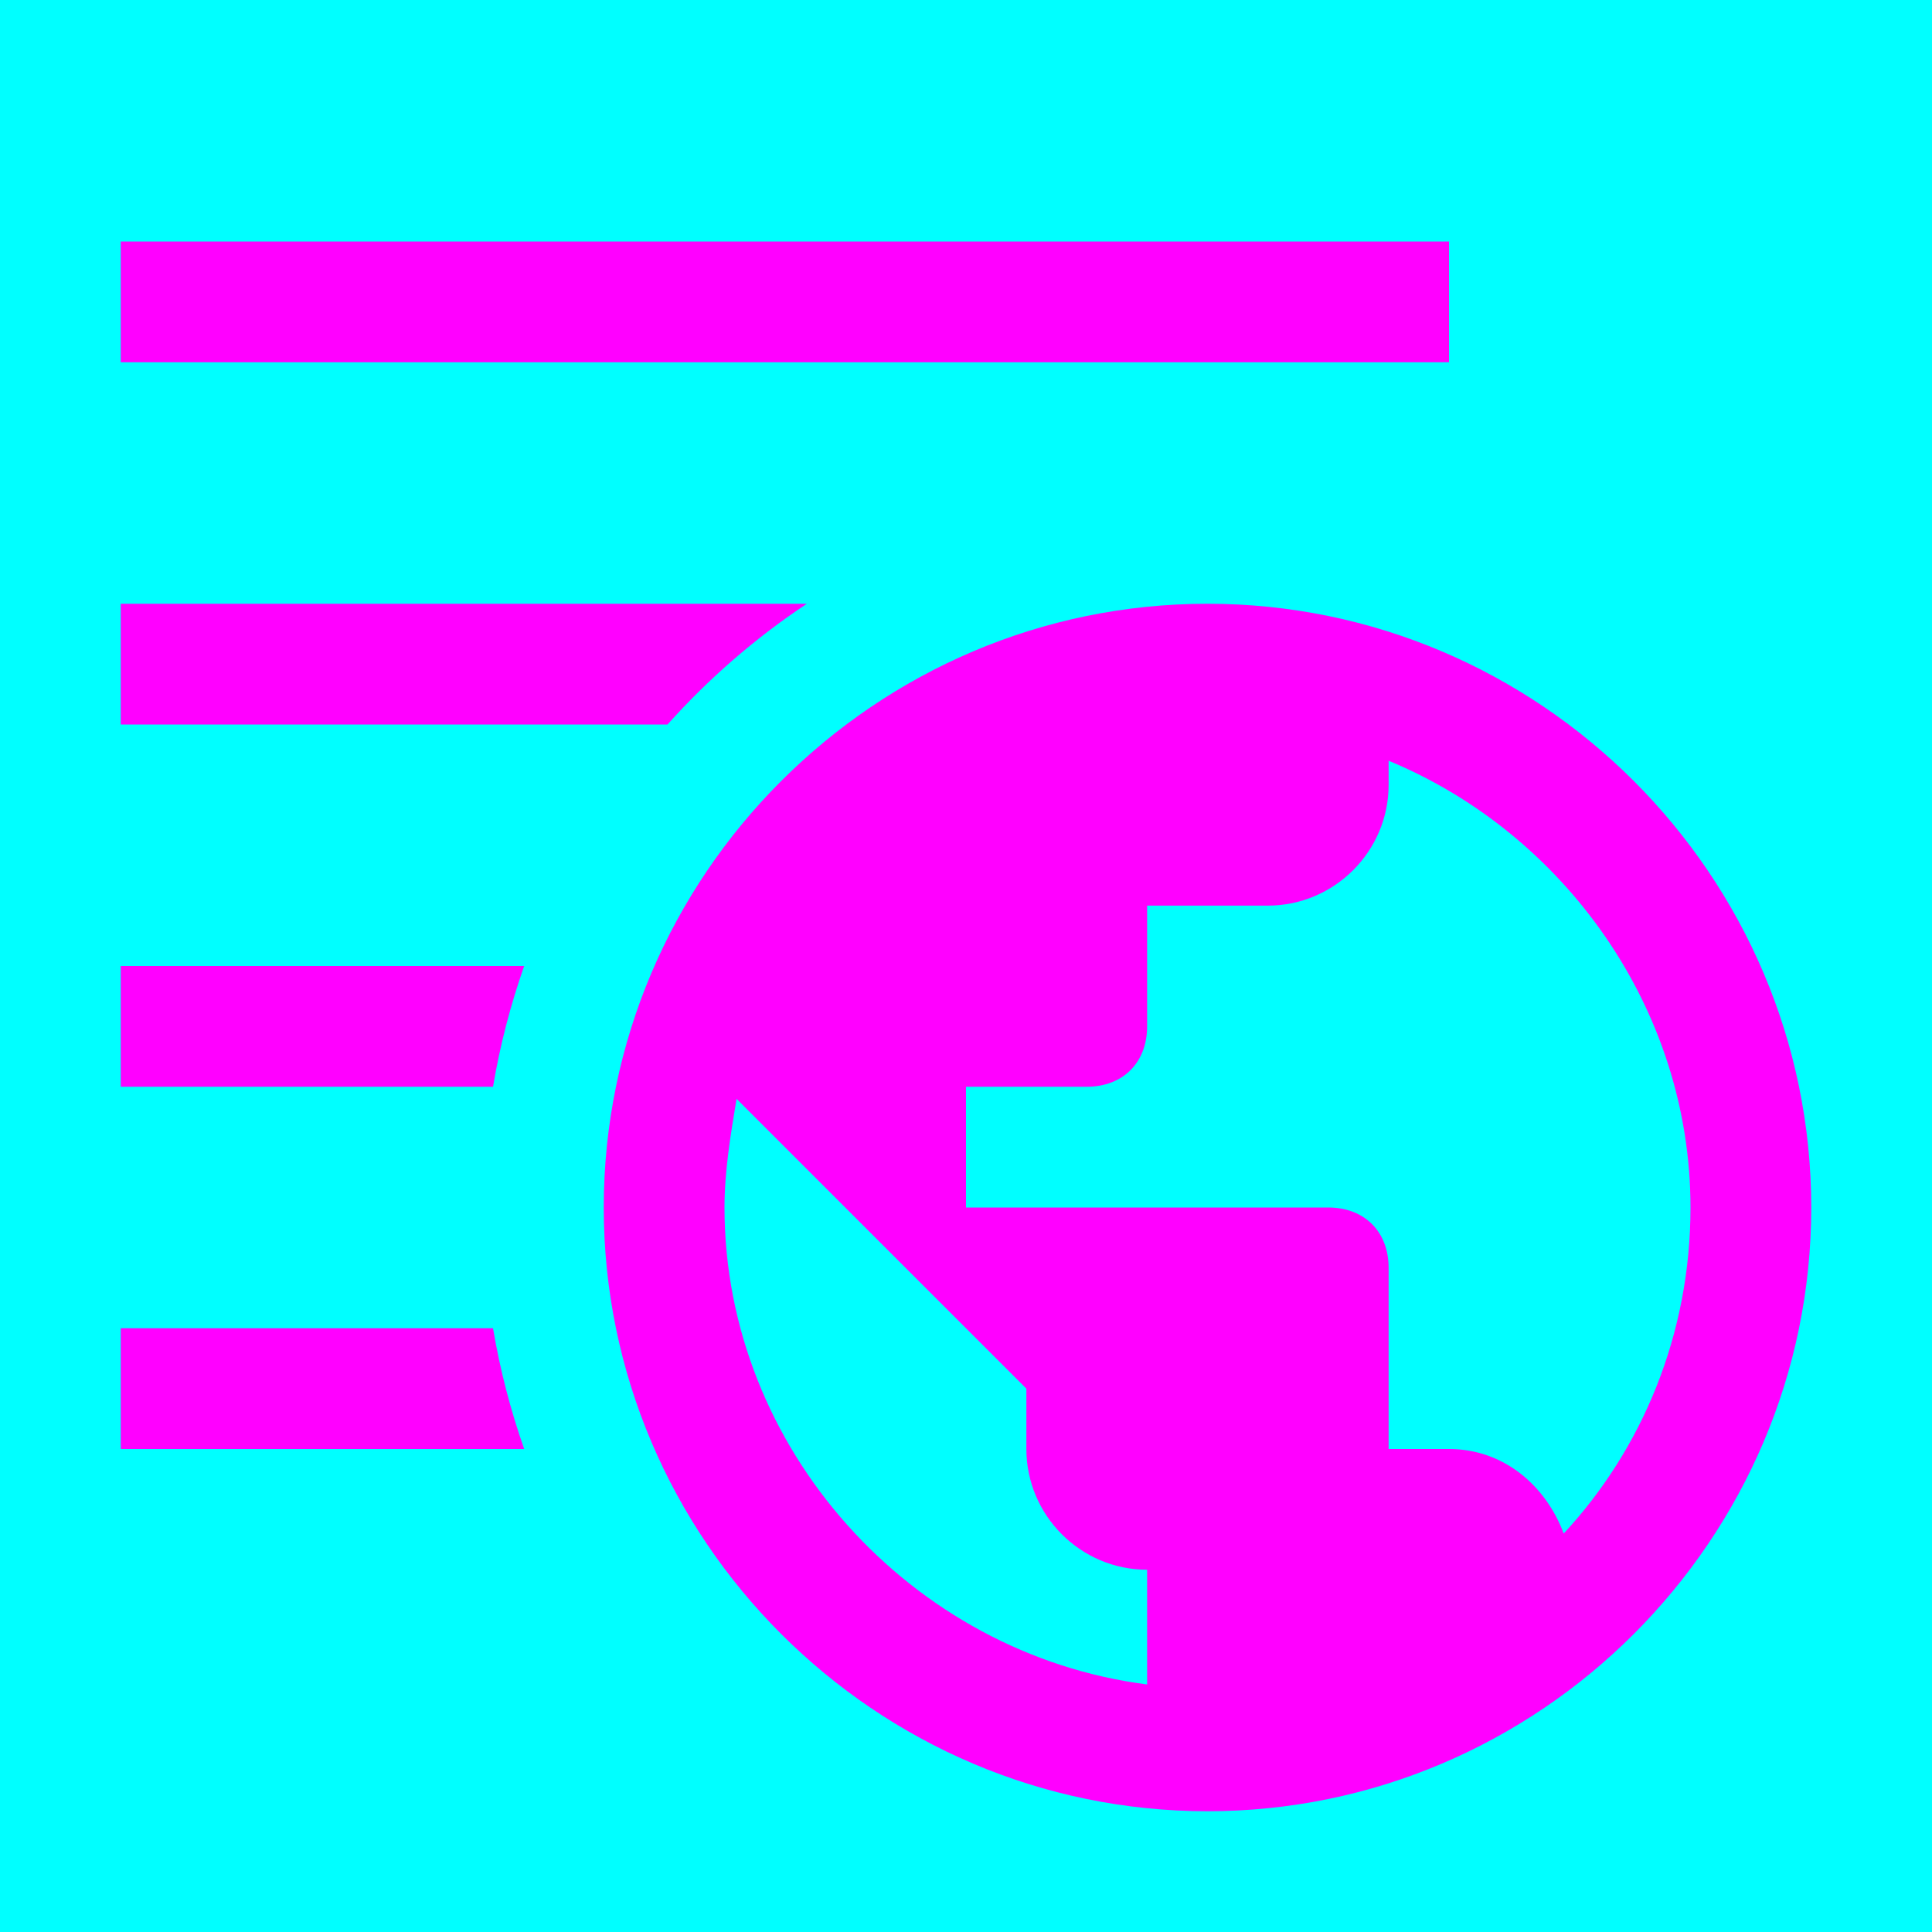 <svg xmlns="http://www.w3.org/2000/svg" width="16" height="16" viewBox="0 0 16 16">
  <g fill="none" fill-rule="evenodd">
    <rect width="16" height="16" fill="#00FFFF"/>
    <path fill="#FF00FF" d="M6.682,5 L1,5 L1,6 L5.528,6 C5.868,5.62 6.256,5.283 6.682,5 L6.682,5 Z M4.341,8 L1,8 L1,9 L4.083,9 C4.141,8.656 4.228,8.322 4.341,8 L4.341,8 Z M4.083,11 L1,11 L1,12 L4.341,12 C4.228,11.678 4.141,11.344 4.083,11 L4.083,11 Z M1,2 L12,2 L12,3 L1,3 L1,2 Z"/>
    <path fill="#FF00FF" fill-rule="nonzero" d="M10,5 C7.25,5 5,7.25 5,10 C5,12.75 7.25,15 10,15 C12.75,15 15,12.75 15,10 C15,7.25 12.75,5 10,5 Z M9.5,13.95 C7.55,13.7 6,12 6,10 C6,9.7 6.05,9.4 6.1,9.1 L8.5,11.5 L8.5,12 C8.5,12.55 8.95,13 9.5,13 L9.5,13.95 Z M12.95,12.7 C12.8,12.3 12.45,12 12,12 L11.5,12 L11.5,10.5 C11.5,10.2 11.3,10 11,10 L8,10 L8,9 L9,9 C9.3,9 9.5,8.8 9.5,8.5 L9.5,7.5 L10.5,7.5 C11.05,7.5 11.5,7.05 11.5,6.5 L11.5,6.3 C12.95,6.9 14,8.35 14,10 C14,11.05 13.6,12 12.95,12.7 Z"/>
  </g>
</svg>
